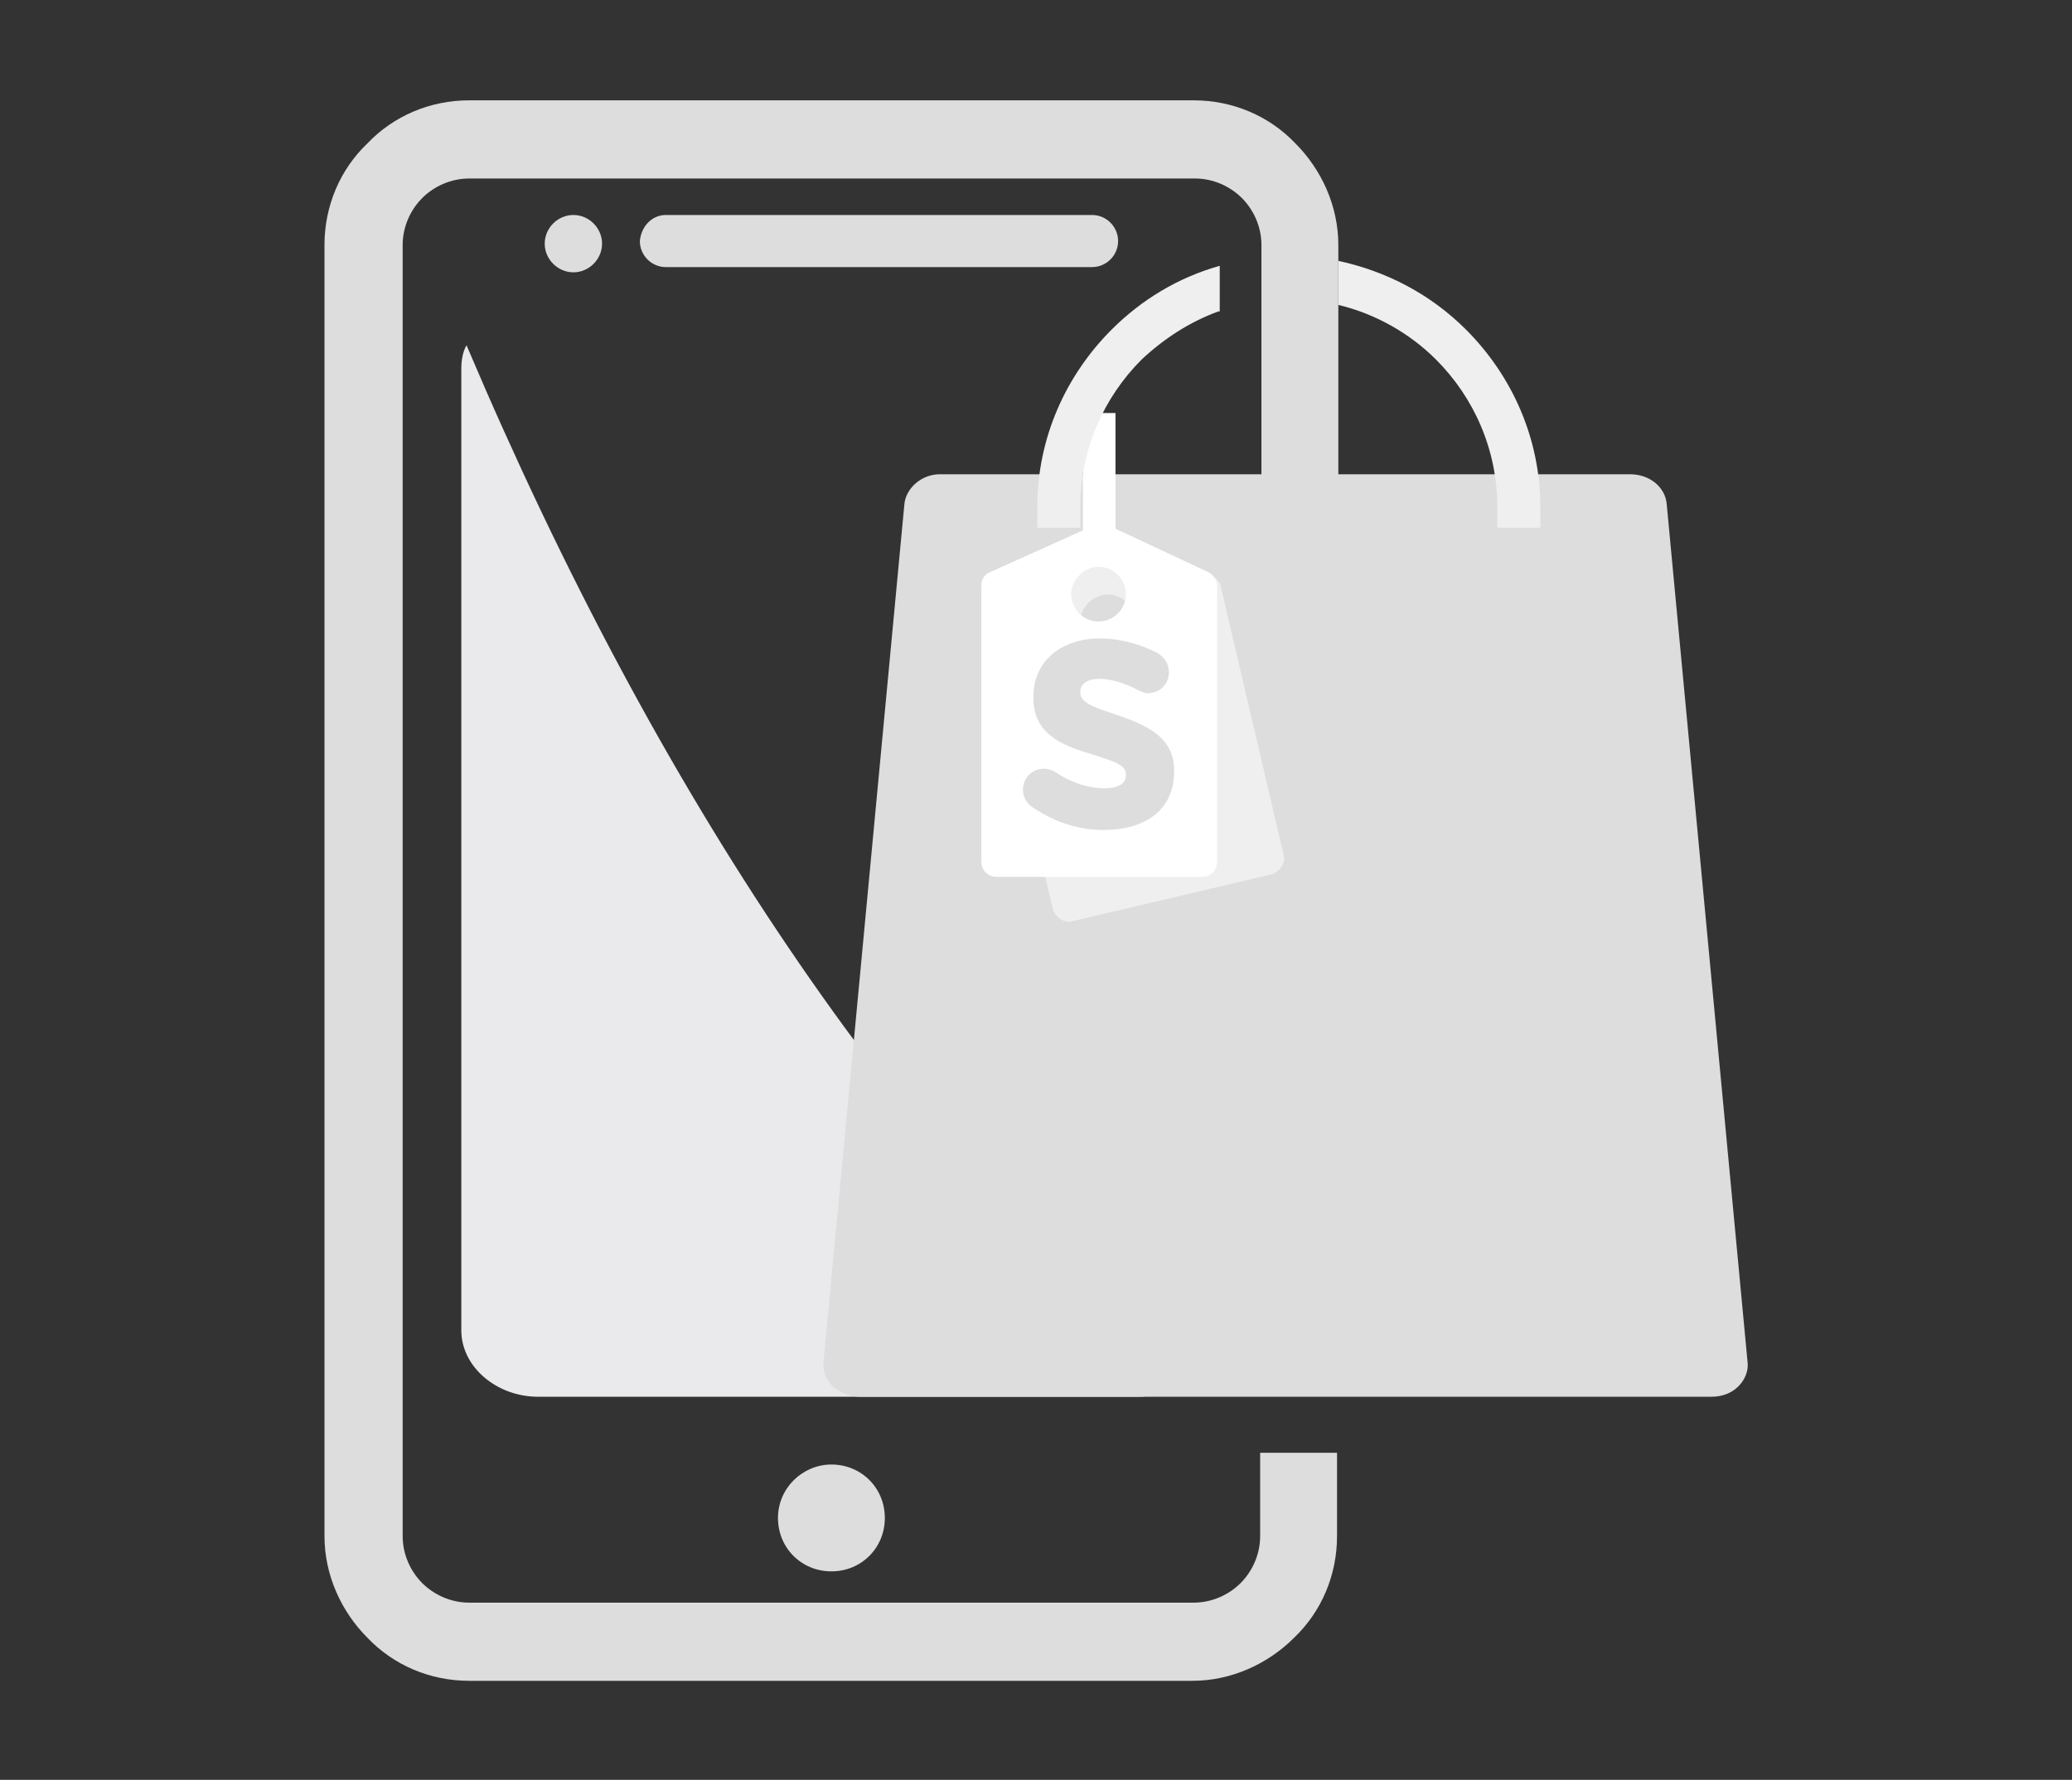 <?xml version="1.0" encoding="utf-8"?>
<!-- Generator: Adobe Illustrator 25.4.1, SVG Export Plug-In . SVG Version: 6.00 Build 0)  -->
<svg version="1.1" id="Capa_1" xmlns="http://www.w3.org/2000/svg" xmlns:xlink="http://www.w3.org/1999/xlink" x="0px" y="0px"
	 viewBox="0 0 159 136.6" style="enable-background:new 0 0 159 136.6;" xml:space="preserve">
<rect x="0" y="0" width="159" height="136.6" fill="#333333" stroke="none"/>
<style type="text/css">
	.st0{fill-rule:evenodd;clip-rule:evenodd;fill:#EAE9EB;}
	.st1{fill:#DDDDDD;}
	.st2{fill-rule:evenodd;clip-rule:evenodd;fill:#DDDDDD;}
	.st3{fill-rule:evenodd;clip-rule:evenodd;fill:#EFEFEF;}
	.st4{fill-rule:evenodd;clip-rule:evenodd;fill:#FFFFFF;}
	.st5{fill:#EFEFEF;}
</style>
<g>
	<path class="st0" d="M89.9,106.6c-0.8,0.4-1.7,0.6-2.6,0.6H41.3c-3.2,0-5.9-2.3-5.9-5.1V28.3c0-0.6,0.1-1.3,0.4-1.8
		C50.6,61.4,68.8,88.1,89.9,106.6"/>
	<path class="st1" d="M36,7.7h55.6c3,0,5.8,1.2,7.8,3.3c2,2,3.3,4.8,3.3,7.8V38h-5.9V18.8c0-1.4-0.6-2.7-1.5-3.6
		c-0.9-0.9-2.2-1.5-3.6-1.5H36c-1.4,0-2.7,0.6-3.6,1.5c-0.9,0.9-1.5,2.2-1.5,3.6v99.1c0,1.4,0.6,2.7,1.5,3.6
		c0.9,0.9,2.2,1.5,3.6,1.5h55.6c1.4,0,2.7-0.6,3.6-1.5c0.9-0.9,1.5-2.2,1.5-3.6v-6.4h5.9v6.4c0,3-1.2,5.8-3.3,7.8
		c-2,2-4.8,3.3-7.8,3.3H36c-3,0-5.8-1.2-7.8-3.3c-2-2-3.3-4.8-3.3-7.8V18.8c0-3,1.2-5.8,3.3-7.8C30.2,8.9,33,7.7,36,7.7"/>
	<path class="st2" d="M51.1,16.5h32.7c1.1,0,2,0.9,2,2v0c0,1.1-0.9,2-2,2H51.1c-1.1,0-2-0.9-2-2v0C49.2,17.4,50,16.5,51.1,16.5"/>
	<path class="st2" d="M44,16.5c1.2,0,2.2,1,2.2,2.2c0,1.2-1,2.2-2.2,2.2c-1.2,0-2.2-1-2.2-2.2C41.8,17.5,42.8,16.5,44,16.5"/>
	<path class="st2" d="M63.8,112.4c2.3,0,4.1,1.8,4.1,4.1c0,2.3-1.8,4.1-4.1,4.1c-2.3,0-4.1-1.8-4.1-4.1
		C59.7,114.2,61.6,112.4,63.8,112.4"/>
	<path class="st2" d="M72.1,36.4h53c1.5,0,2.7,1,2.8,2.3l6.2,65.8c0.1,0.7-0.2,1.4-0.7,1.9c-0.5,0.5-1.2,0.8-2.1,0.8H66
		c-0.8,0-1.5-0.3-2.1-0.8c-0.5-0.5-0.8-1.2-0.7-1.9l6.2-65.8C69.5,37.5,70.7,36.4,72.1,36.4"/>
	<path class="st3" d="M84.5,45.7c1.1-0.3,2.3,0.4,2.6,1.6c0.3,1.1-0.4,2.3-1.6,2.6c-1.1,0.3-2.3-0.4-2.6-1.6
		C82.7,47.1,83.4,46,84.5,45.7 M76.5,48l7-5.3c0.3-0.2,0.6-0.3,1-0.2l8.3,1.7c0.5,0.1,0.8,0.4,0.9,0.9l4.8,20.5
		c0.2,0.6-0.3,1.3-0.9,1.5l-15.3,3.6c-0.6,0.2-1.3-0.3-1.5-0.9l-4.8-20.5C76,48.7,76.1,48.3,76.5,48z"/>
	<path class="st4" d="M84.3,43.5c1.2,0,2.1,1,2.1,2.1c0,1.2-1,2.1-2.1,2.1c-1.2,0-2.1-1-2.1-2.1C82.2,44.5,83.2,43.5,84.3,43.5
		 M76,43.9l8-3.6c0.3-0.1,0.7-0.1,1,0l7.7,3.6c0.4,0.2,0.7,0.6,0.7,1.1v21.1c0,0.7-0.5,1.2-1.2,1.2H76.5c-0.7,0-1.2-0.5-1.2-1.2V45
		C75.3,44.5,75.5,44.1,76,43.9z"/>
	<rect x="83.1" y="31.7" class="st4" width="2.5" height="11"/>
	<path class="st5" d="M93.5,23.9c-2.2,0.8-4.2,2.1-5.9,3.7c-2.9,2.9-4.7,6.9-4.7,11.3v1.6h-3.3v-1.6c0-5.3,2.2-10.1,5.7-13.6
		c2.3-2.3,5.1-4,8.3-4.9V23.9z M102.6,20c3.8,0.8,7.2,2.6,9.9,5.3c3.5,3.5,5.7,8.3,5.7,13.6v1.6h-3.3v-1.6c0-4.4-1.8-8.4-4.7-11.3
		c-2-2-4.6-3.5-7.5-4.2V20z"/>
	<path class="st2" d="M84.7,63.7c3,0,5.4-1.4,5.4-4.5v-0.1c0-2.6-2.3-3.5-4.3-4.2c-1.5-0.5-2.9-0.9-2.9-1.7v-0.1c0-0.6,0.5-1,1.5-1
		c0.8,0,1.9,0.3,3,0.9c0.3,0.1,0.4,0.2,0.7,0.2c0.9,0,1.6-0.7,1.6-1.6c0-0.7-0.4-1.2-0.9-1.5c-1.4-0.7-2.9-1.1-4.4-1.1
		c-2.8,0-5.1,1.6-5.1,4.5v0.1c0,2.7,2.2,3.6,4.2,4.2c1.5,0.5,2.9,0.8,2.9,1.6v0.1c0,0.6-0.5,1-1.7,1c-1.1,0-2.5-0.4-3.8-1.3
		c-0.2-0.1-0.5-0.2-0.8-0.2c-0.9,0-1.6,0.7-1.6,1.6c0,0.6,0.3,1.1,0.8,1.4C81.1,63.2,82.9,63.7,84.7,63.7"/>
</g>
</svg>
